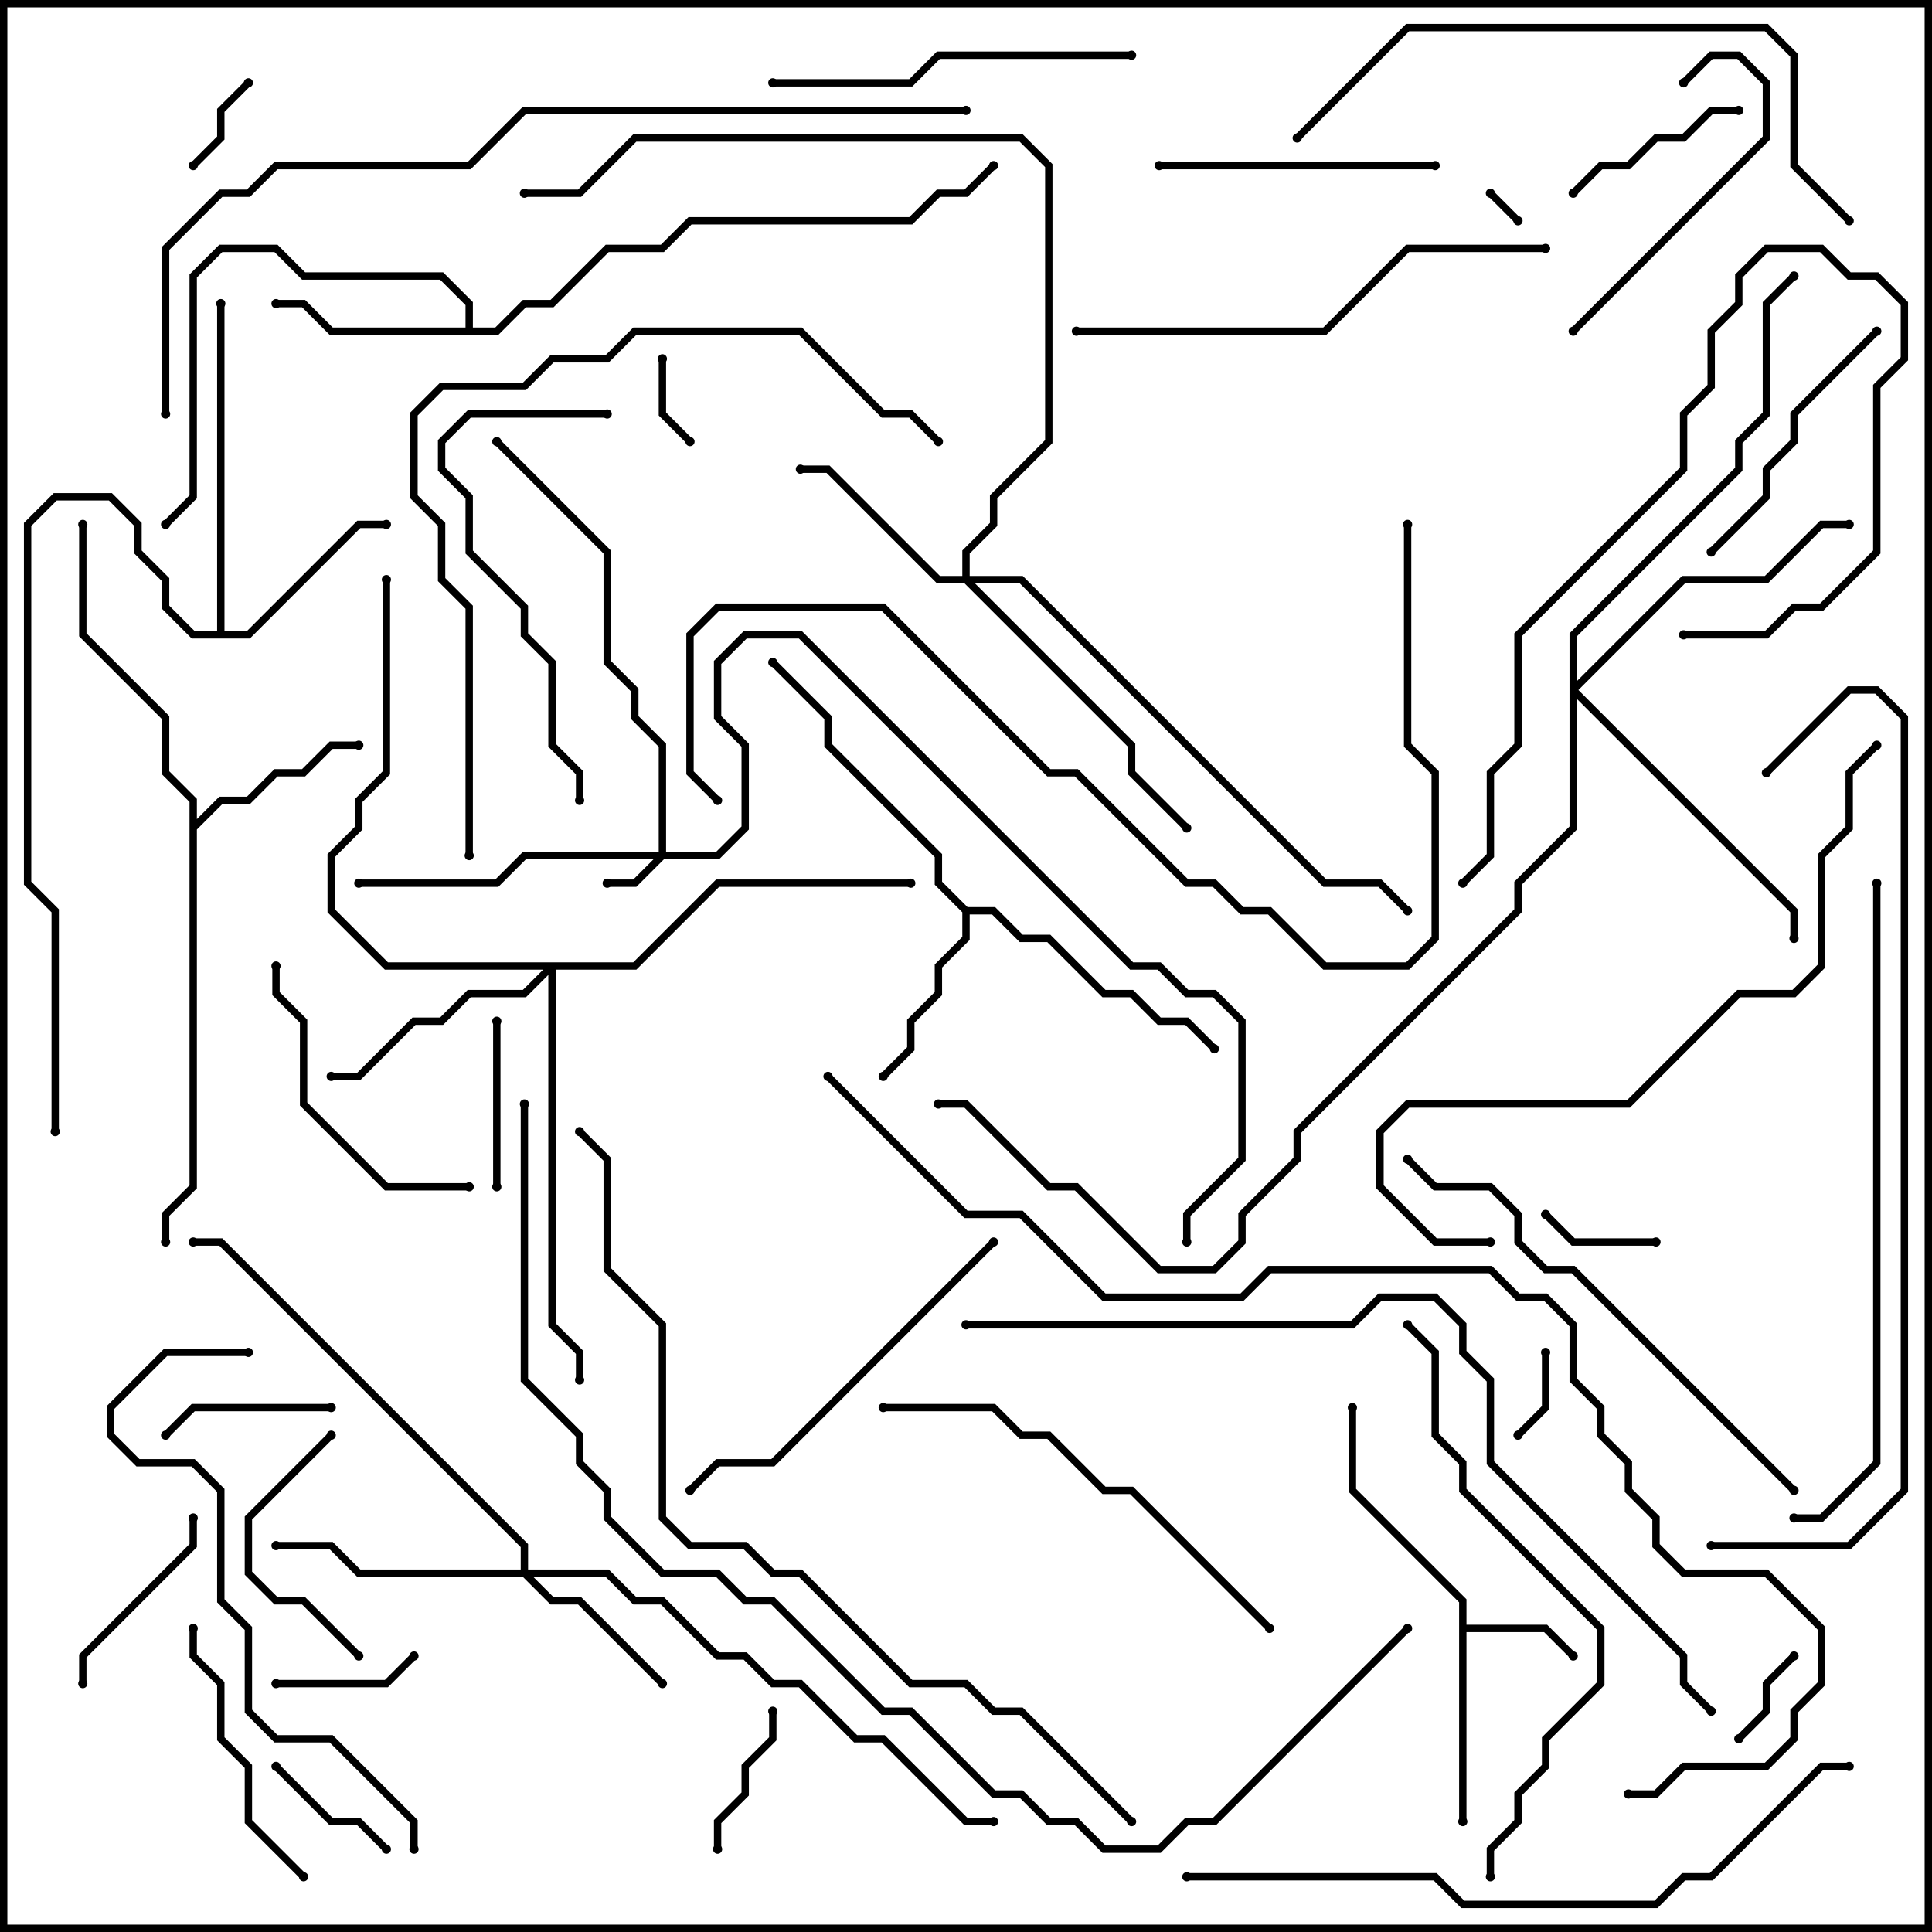 <svg version="1.1" width="105" height="105" xmlns="http://www.w3.org/2000/svg"><path d="M79.3,87.083L73.3,81.083L73.3,76.5L73.7,76.5L73.7,80.917L79.7,86.917L79.7,88.3L84.083,88.3L85.641,89.859L85.359,90.141L83.917,88.7L79.7,88.7L79.7,99L79.3,99z" stroke="none"/><path d="M52.583,49.3L54.083,49.3L55.583,50.8L57.083,50.8L60.083,53.8L61.583,53.8L63.083,55.3L64.583,55.3L66.141,56.859L65.859,57.141L64.417,55.7L62.917,55.7L61.417,54.2L59.917,54.2L56.917,51.2L55.417,51.2L53.917,49.7L52.7,49.7L52.7,51.083L51.2,52.583L51.2,54.083L49.7,55.583L49.7,57.083L48.141,58.641L47.859,58.359L49.3,56.917L49.3,55.417L50.8,53.917L50.8,52.417L52.3,50.917L52.3,49.583L50.8,48.083L50.8,46.583L44.8,40.583L44.8,39.083L41.859,36.141L42.141,35.859L45.2,38.917L45.2,40.417L51.2,46.417L51.2,47.917z" stroke="none"/><path d="M10.3,43.583L8.8,42.083L8.8,39.083L4.3,34.583L4.3,28.5L4.7,28.5L4.7,34.417L9.2,38.917L9.2,41.917L10.7,43.417L10.7,44.517L11.917,43.3L13.417,43.3L14.917,41.8L16.417,41.8L17.917,40.3L19.5,40.3L19.5,40.7L18.083,40.7L16.583,42.2L15.083,42.2L13.583,43.7L12.083,43.7L10.7,45.083L10.7,64.583L9.2,66.083L9.2,67.5L8.8,67.5L8.8,65.917L10.3,64.417z" stroke="none"/><path d="M25.3,17.8L25.3,16.583L23.917,15.2L16.417,15.2L14.917,13.7L12.083,13.7L10.7,15.083L10.7,27.083L9.141,28.641L8.859,28.359L10.3,26.917L10.3,14.917L11.917,13.3L15.083,13.3L16.583,14.8L24.083,14.8L25.7,16.417L25.7,17.8L26.917,17.8L28.417,16.3L29.917,16.3L32.917,13.3L35.917,13.3L37.417,11.8L49.417,11.8L50.917,10.3L52.417,10.3L53.859,8.859L54.141,9.141L52.583,10.7L51.083,10.7L49.583,12.2L37.583,12.2L36.083,13.7L33.083,13.7L30.083,16.7L28.583,16.7L27.083,18.2L17.917,18.2L16.417,16.7L15,16.7L15,16.3L16.583,16.3L18.083,17.8z" stroke="none"/><path d="M11.8,34.3L11.8,16.5L12.2,16.5L12.2,34.3L13.417,34.3L19.417,28.3L21,28.3L21,28.7L19.583,28.7L13.583,34.7L10.417,34.7L8.8,33.083L8.8,31.583L7.3,30.083L7.3,28.583L5.917,27.2L3.083,27.2L1.7,28.583L1.7,47.917L3.2,49.417L3.2,61.5L2.8,61.5L2.8,49.583L1.3,48.083L1.3,28.417L2.917,26.8L6.083,26.8L7.7,28.417L7.7,29.917L9.2,31.417L9.2,32.917L10.583,34.3z" stroke="none"/><path d="M35.8,46.3L35.8,40.583L34.3,39.083L34.3,37.583L32.8,36.083L32.8,30.083L26.859,24.141L27.141,23.859L33.2,29.917L33.2,35.917L34.7,37.417L34.7,38.917L36.2,40.417L36.2,46.3L38.917,46.3L40.3,44.917L40.3,40.583L38.8,39.083L38.8,35.917L40.417,34.3L43.583,34.3L61.583,52.3L63.083,52.3L64.583,53.8L66.083,53.8L67.7,55.417L67.7,63.083L64.7,66.083L64.7,67.5L64.3,67.5L64.3,65.917L67.3,62.917L67.3,55.583L65.917,54.2L64.417,54.2L62.917,52.7L61.417,52.7L43.417,34.7L40.583,34.7L39.2,36.083L39.2,38.917L40.7,40.417L40.7,45.083L39.083,46.7L36.083,46.7L34.583,48.2L33,48.2L33,47.8L34.417,47.8L35.517,46.7L28.583,46.7L27.083,48.2L19.5,48.2L19.5,47.8L26.917,47.8L28.417,46.3z" stroke="none"/><path d="M28.3,85.3L28.3,84.083L11.917,67.7L10.5,67.7L10.5,67.3L12.083,67.3L28.7,83.917L28.7,85.3L33.083,85.3L34.583,86.8L36.083,86.8L39.083,89.8L40.583,89.8L42.083,91.3L43.583,91.3L46.583,94.3L48.083,94.3L52.583,98.8L54,98.8L54,99.2L52.417,99.2L47.917,94.7L46.417,94.7L43.417,91.7L41.917,91.7L40.417,90.2L38.917,90.2L35.917,87.2L34.417,87.2L32.917,85.7L28.983,85.7L30.083,86.8L31.583,86.8L36.141,91.359L35.859,91.641L31.417,87.2L29.917,87.2L28.417,85.7L19.417,85.7L17.917,84.2L15,84.2L15,83.8L18.083,83.8L19.583,85.3z" stroke="none"/><path d="M52.3,31.3L52.3,29.917L53.8,28.417L53.8,26.917L56.8,23.917L56.8,9.083L55.417,7.7L34.583,7.7L31.583,10.7L28.5,10.7L28.5,10.3L31.417,10.3L34.417,7.3L55.583,7.3L57.2,8.917L57.2,24.083L54.2,27.083L54.2,28.583L52.7,30.083L52.7,31.3L55.583,31.3L72.083,47.8L75.083,47.8L76.641,49.359L76.359,49.641L74.917,48.2L71.917,48.2L55.417,31.7L52.983,31.7L61.7,40.417L61.7,41.917L64.641,44.859L64.359,45.141L61.3,42.083L61.3,40.583L52.417,31.7L50.917,31.7L44.917,25.7L43.5,25.7L43.5,25.3L45.083,25.3L51.083,31.3z" stroke="none"/><path d="M34.417,52.3L38.917,47.8L49.5,47.8L49.5,48.2L39.083,48.2L34.583,52.7L30.2,52.7L30.2,71.917L31.7,73.417L31.7,75L31.3,75L31.3,73.583L29.8,72.083L29.8,52.983L28.583,54.2L25.583,54.2L24.083,55.7L22.583,55.7L19.583,58.7L18,58.7L18,58.3L19.417,58.3L22.417,55.3L23.917,55.3L25.417,53.8L28.417,53.8L29.517,52.7L20.917,52.7L17.8,49.583L17.8,46.417L19.3,44.917L19.3,43.417L20.8,41.917L20.8,31.5L21.2,31.5L21.2,42.083L19.7,43.583L19.7,45.083L18.2,46.583L18.2,49.417L21.083,52.3z" stroke="none"/><path d="M85.3,34.417L94.3,25.417L94.3,23.917L95.8,22.417L95.8,16.417L97.359,14.859L97.641,15.141L96.2,16.583L96.2,22.583L94.7,24.083L94.7,25.583L85.7,34.583L85.7,37.017L91.417,31.3L95.917,31.3L98.917,28.3L100.5,28.3L100.5,28.7L99.083,28.7L96.083,31.7L91.583,31.7L85.783,37.5L97.7,49.417L97.7,51L97.3,51L97.3,49.583L85.7,37.983L85.7,45.083L82.7,48.083L82.7,49.583L70.7,61.583L70.7,63.083L67.7,66.083L67.7,67.583L66.083,69.2L62.917,69.2L58.417,64.7L56.917,64.7L52.417,60.2L51,60.2L51,59.8L52.583,59.8L57.083,64.3L58.583,64.3L63.083,68.8L65.917,68.8L67.3,67.417L67.3,65.917L70.3,62.917L70.3,61.417L82.3,49.417L82.3,47.917L85.3,44.917z" stroke="none"/><path d="M82.641,11.859L82.359,12.141L80.859,10.641L81.141,10.359z" stroke="none"/><path d="M35.8,19.5L36.2,19.5L36.2,22.417L37.641,23.859L37.359,24.141L35.8,22.583z" stroke="none"/><path d="M83.8,73.5L84.2,73.5L84.2,76.583L82.641,78.141L82.359,77.859L83.8,76.417z" stroke="none"/><path d="M13.359,4.359L13.641,4.641L12.2,6.083L12.2,7.583L10.641,9.141L10.359,8.859L11.8,7.417L11.8,5.917z" stroke="none"/><path d="M94.641,94.641L94.359,94.359L95.8,92.917L95.8,91.417L97.359,89.859L97.641,90.141L96.2,91.583L96.2,93.083z" stroke="none"/><path d="M90,67.3L90,67.7L85.417,67.7L83.859,66.141L84.141,65.859L85.583,67.3z" stroke="none"/><path d="M21.141,100.359L20.859,100.641L19.417,99.2L17.917,99.2L14.859,96.141L15.141,95.859L18.083,98.8L19.583,98.8z" stroke="none"/><path d="M22.359,89.859L22.641,90.141L21.083,91.7L15,91.7L15,91.3L20.917,91.3z" stroke="none"/><path d="M39.2,100.5L38.8,100.5L38.8,98.917L40.3,97.417L40.3,95.917L41.8,94.417L41.8,93L42.2,93L42.2,94.583L40.7,96.083L40.7,97.583L39.2,99.083z" stroke="none"/><path d="M27.2,64.5L26.8,64.5L26.8,55.5L27.2,55.5z" stroke="none"/><path d="M18,76.3L18,76.7L10.583,76.7L9.141,78.141L8.859,77.859L10.417,76.3z" stroke="none"/><path d="M94.5,5.8L94.5,6.2L93.083,6.2L91.583,7.7L90.083,7.7L88.583,9.2L87.083,9.2L85.641,10.641L85.359,10.359L86.917,8.8L88.417,8.8L89.917,7.3L91.417,7.3L92.917,5.8z" stroke="none"/><path d="M10.3,82.5L10.7,82.5L10.7,84.083L4.7,90.083L4.7,91.5L4.3,91.5L4.3,89.917L10.3,83.917z" stroke="none"/><path d="M19.641,89.859L19.359,90.141L16.417,87.2L14.917,87.2L13.3,85.583L13.3,82.417L17.859,77.859L18.141,78.141L13.7,82.583L13.7,85.417L15.083,86.8L16.583,86.8z" stroke="none"/><path d="M10.3,88.5L10.7,88.5L10.7,89.917L12.2,91.417L12.2,94.417L13.7,95.917L13.7,98.917L16.641,101.859L16.359,102.141L13.3,99.083L13.3,96.083L11.8,94.583L11.8,91.583L10.3,90.083z" stroke="none"/><path d="M91.641,4.641L91.359,4.359L92.917,2.8L94.583,2.8L96.2,4.417L96.2,7.583L85.641,18.141L85.359,17.859L95.8,7.417L95.8,4.583L94.417,3.2L93.083,3.2z" stroke="none"/><path d="M78,8.8L78,9.2L63,9.2L63,8.8z" stroke="none"/><path d="M101.859,17.859L102.141,18.141L97.7,22.583L97.7,24.083L96.2,25.583L96.2,27.083L93.141,30.141L92.859,29.859L95.8,26.917L95.8,25.417L97.3,23.917L97.3,22.417z" stroke="none"/><path d="M25.5,64.3L25.5,64.7L20.917,64.7L16.3,60.083L16.3,55.583L14.8,54.083L14.8,52.5L15.2,52.5L15.2,53.917L16.7,55.417L16.7,59.917L21.083,64.3z" stroke="none"/><path d="M91.5,34.7L91.5,34.3L95.917,34.3L97.417,32.8L98.917,32.8L101.8,29.917L101.8,20.917L103.3,19.417L103.3,16.583L101.917,15.2L100.417,15.2L98.917,13.7L96.083,13.7L94.7,15.083L94.7,16.583L93.2,18.083L93.2,21.083L91.7,22.583L91.7,25.583L82.7,34.583L82.7,40.583L81.2,42.083L81.2,46.583L79.641,48.141L79.359,47.859L80.8,46.417L80.8,41.917L82.3,40.417L82.3,34.417L91.3,25.417L91.3,22.417L92.8,20.917L92.8,17.917L94.3,16.417L94.3,14.917L95.917,13.3L99.083,13.3L100.583,14.8L102.083,14.8L103.7,16.417L103.7,19.583L102.2,21.083L102.2,30.083L99.083,33.2L97.583,33.2L96.083,34.7z" stroke="none"/><path d="M61.5,2.8L61.5,3.2L51.083,3.2L49.583,4.7L42,4.7L42,4.3L49.417,4.3L50.917,2.8z" stroke="none"/><path d="M33,22.3L33,22.7L25.583,22.7L24.2,24.083L24.2,25.417L25.7,26.917L25.7,29.917L28.7,32.917L28.7,34.417L30.2,35.917L30.2,40.417L31.7,41.917L31.7,43.5L31.3,43.5L31.3,42.083L29.8,40.583L29.8,36.083L28.3,34.583L28.3,33.083L25.3,30.083L25.3,27.083L23.8,25.583L23.8,23.917L25.417,22.3z" stroke="none"/><path d="M53.859,67.359L54.141,67.641L42.083,79.7L39.083,79.7L37.641,81.141L37.359,80.859L38.917,79.3L41.917,79.3z" stroke="none"/><path d="M69.141,88.359L68.859,88.641L61.417,81.2L59.917,81.2L56.917,78.2L55.417,78.2L53.917,76.7L48,76.7L48,76.3L54.083,76.3L55.583,77.8L57.083,77.8L60.083,80.8L61.583,80.8z" stroke="none"/><path d="M84,13.3L84,13.7L76.583,13.7L72.083,18.2L58.5,18.2L58.5,17.8L71.917,17.8L76.417,13.3z" stroke="none"/><path d="M97.641,80.859L97.359,81.141L85.417,69.2L83.917,69.2L82.3,67.583L82.3,66.083L80.917,64.7L77.917,64.7L76.359,63.141L76.641,62.859L78.083,64.3L81.083,64.3L82.7,65.917L82.7,67.417L84.083,68.8L85.583,68.8z" stroke="none"/><path d="M13.5,73.3L13.5,73.7L9.083,73.7L6.2,76.583L6.2,77.917L7.583,79.3L10.583,79.3L12.2,80.917L12.2,86.917L13.7,88.417L13.7,92.917L15.083,94.3L18.083,94.3L22.7,98.917L22.7,100.5L22.3,100.5L22.3,99.083L17.917,94.7L14.917,94.7L13.3,93.083L13.3,88.583L11.8,87.083L11.8,81.083L10.417,79.7L7.417,79.7L5.8,78.083L5.8,76.417L8.917,73.3z" stroke="none"/><path d="M81.2,102L80.8,102L80.8,100.417L82.3,98.917L82.3,97.417L83.8,95.917L83.8,94.417L86.8,91.417L86.8,88.583L79.3,81.083L79.3,79.583L77.8,78.083L77.8,73.583L76.359,72.141L76.641,71.859L78.2,73.417L78.2,77.917L79.7,79.417L79.7,80.917L87.2,88.417L87.2,91.583L84.2,94.583L84.2,96.083L82.7,97.583L82.7,99.083L81.2,100.583z" stroke="none"/><path d="M100.641,11.859L100.359,12.141L97.3,9.083L97.3,3.083L95.917,1.7L76.583,1.7L70.641,7.641L70.359,7.359L76.417,1.3L96.083,1.3L97.7,2.917L97.7,8.917z" stroke="none"/><path d="M25.7,46.5L25.3,46.5L25.3,33.083L23.8,31.583L23.8,28.583L22.3,27.083L22.3,22.417L23.917,20.8L28.417,20.8L29.917,19.3L32.917,19.3L34.417,17.8L43.583,17.8L48.083,22.3L49.583,22.3L51.141,23.859L50.859,24.141L49.417,22.7L47.917,22.7L43.417,18.2L34.583,18.2L33.083,19.7L30.083,19.7L28.583,21.2L24.083,21.2L22.7,22.583L22.7,26.917L24.2,28.417L24.2,31.417L25.7,32.917z" stroke="none"/><path d="M81,67.3L81,67.7L77.917,67.7L74.8,64.583L74.8,61.417L76.417,59.8L88.417,59.8L94.417,53.8L97.417,53.8L98.8,52.417L98.8,46.417L100.3,44.917L100.3,41.917L101.859,40.359L102.141,40.641L100.7,42.083L100.7,45.083L99.2,46.583L99.2,52.583L97.583,54.2L94.583,54.2L88.583,60.2L76.583,60.2L75.2,61.583L75.2,64.417L78.083,67.3z" stroke="none"/><path d="M101.8,48L102.2,48L102.2,79.583L99.083,82.7L97.5,82.7L97.5,82.3L98.917,82.3L101.8,79.417z" stroke="none"/><path d="M64.5,102.2L64.5,101.8L78.083,101.8L79.583,103.3L89.917,103.3L91.417,101.8L92.917,101.8L98.917,95.8L100.5,95.8L100.5,96.2L99.083,96.2L93.083,102.2L91.583,102.2L90.083,103.7L79.417,103.7L77.917,102.2z" stroke="none"/><path d="M76.3,28.5L76.7,28.5L76.7,40.417L78.2,41.917L78.2,51.083L76.583,52.7L71.917,52.7L68.917,49.7L67.417,49.7L65.917,48.2L64.417,48.2L58.417,42.2L56.917,42.2L47.917,33.2L39.083,33.2L37.7,34.583L37.7,41.917L39.141,43.359L38.859,43.641L37.3,42.083L37.3,34.417L38.917,32.8L48.083,32.8L57.083,41.8L58.583,41.8L64.583,47.8L66.083,47.8L67.583,49.3L69.083,49.3L72.083,52.3L76.417,52.3L77.8,50.917L77.8,42.083L76.3,40.583z" stroke="none"/><path d="M96.141,42.141L95.859,41.859L100.417,37.3L102.083,37.3L103.7,38.917L103.7,81.083L100.583,84.2L93,84.2L93,83.8L100.417,83.8L103.3,80.917L103.3,39.083L101.917,37.7L100.583,37.7z" stroke="none"/><path d="M52.5,72.2L52.5,71.8L73.417,71.8L74.917,70.3L78.083,70.3L79.7,71.917L79.7,73.417L81.2,74.917L81.2,79.417L91.7,89.917L91.7,91.417L93.141,92.859L92.859,93.141L91.3,91.583L91.3,90.083L80.8,79.583L80.8,75.083L79.3,73.583L79.3,72.083L77.917,70.7L75.083,70.7L73.583,72.2z" stroke="none"/><path d="M9.2,22.5L8.8,22.5L8.8,13.417L11.917,10.3L13.417,10.3L14.917,8.8L25.417,8.8L28.417,5.8L52.5,5.8L52.5,6.2L28.583,6.2L25.583,9.2L15.083,9.2L13.583,10.7L12.083,10.7L9.2,13.583z" stroke="none"/><path d="M61.641,98.859L61.359,99.141L55.417,93.2L53.917,93.2L52.417,91.7L49.417,91.7L43.417,85.7L41.917,85.7L40.417,84.2L37.417,84.2L35.8,82.583L35.8,72.083L32.8,69.083L32.8,63.083L31.359,61.641L31.641,61.359L33.2,62.917L33.2,68.917L36.2,71.917L36.2,82.417L37.583,83.8L40.583,83.8L42.083,85.3L43.583,85.3L49.583,91.3L52.583,91.3L54.083,92.8L55.583,92.8z" stroke="none"/><path d="M76.359,88.359L76.641,88.641L66.083,99.2L64.583,99.2L63.083,100.7L59.917,100.7L58.417,99.2L56.917,99.2L55.417,97.7L53.917,97.7L49.417,93.2L47.917,93.2L41.917,87.2L40.417,87.2L38.917,85.7L35.917,85.7L32.8,82.583L32.8,81.083L31.3,79.583L31.3,78.083L28.3,75.083L28.3,60L28.7,60L28.7,74.917L31.7,77.917L31.7,79.417L33.2,80.917L33.2,82.417L36.083,85.3L39.083,85.3L40.583,86.8L42.083,86.8L48.083,92.8L49.583,92.8L54.083,97.3L55.583,97.3L57.083,98.8L58.583,98.8L60.083,100.3L62.917,100.3L64.417,98.8L65.917,98.8z" stroke="none"/><path d="M44.859,58.641L45.141,58.359L52.583,65.8L55.583,65.8L60.083,70.3L67.417,70.3L68.917,68.8L81.083,68.8L82.583,70.3L84.083,70.3L85.7,71.917L85.7,74.917L87.2,76.417L87.2,77.917L88.7,79.417L88.7,80.917L90.2,82.417L90.2,83.917L91.583,85.3L96.083,85.3L99.2,88.417L99.2,91.583L97.7,93.083L97.7,94.583L96.083,96.2L91.583,96.2L90.083,97.7L88.5,97.7L88.5,97.3L89.917,97.3L91.417,95.8L95.917,95.8L97.3,94.417L97.3,92.917L98.8,91.417L98.8,88.583L95.917,85.7L91.417,85.7L89.8,84.083L89.8,82.583L88.3,81.083L88.3,79.583L86.8,78.083L86.8,76.583L85.3,75.083L85.3,72.083L83.917,70.7L82.417,70.7L80.917,69.2L69.083,69.2L67.583,70.7L59.917,70.7L55.417,66.2L52.417,66.2z" stroke="none"/><circle cx="85.5" cy="90" r="0.25" stroke-width="0" fill="#000" /><circle cx="79.5" cy="99" r="0.25" stroke-width="0" fill="#000" /><circle cx="73.5" cy="76.5" r="0.25" stroke-width="0" fill="#000" /><circle cx="48" cy="58.5" r="0.25" stroke-width="0" fill="#000" /><circle cx="66" cy="57" r="0.25" stroke-width="0" fill="#000" /><circle cx="42" cy="36" r="0.25" stroke-width="0" fill="#000" /><circle cx="19.5" cy="40.5" r="0.25" stroke-width="0" fill="#000" /><circle cx="4.5" cy="28.5" r="0.25" stroke-width="0" fill="#000" /><circle cx="9" cy="67.5" r="0.25" stroke-width="0" fill="#000" /><circle cx="15" cy="16.5" r="0.25" stroke-width="0" fill="#000" /><circle cx="9" cy="28.5" r="0.25" stroke-width="0" fill="#000" /><circle cx="54" cy="9" r="0.25" stroke-width="0" fill="#000" /><circle cx="21" cy="28.5" r="0.25" stroke-width="0" fill="#000" /><circle cx="12" cy="16.5" r="0.25" stroke-width="0" fill="#000" /><circle cx="3" cy="61.5" r="0.25" stroke-width="0" fill="#000" /><circle cx="33" cy="48" r="0.25" stroke-width="0" fill="#000" /><circle cx="19.5" cy="48" r="0.25" stroke-width="0" fill="#000" /><circle cx="27" cy="24" r="0.25" stroke-width="0" fill="#000" /><circle cx="64.5" cy="67.5" r="0.25" stroke-width="0" fill="#000" /><circle cx="36" cy="91.5" r="0.25" stroke-width="0" fill="#000" /><circle cx="15" cy="84" r="0.25" stroke-width="0" fill="#000" /><circle cx="10.5" cy="67.5" r="0.25" stroke-width="0" fill="#000" /><circle cx="54" cy="99" r="0.25" stroke-width="0" fill="#000" /><circle cx="43.5" cy="25.5" r="0.25" stroke-width="0" fill="#000" /><circle cx="64.5" cy="45" r="0.25" stroke-width="0" fill="#000" /><circle cx="76.5" cy="49.5" r="0.25" stroke-width="0" fill="#000" /><circle cx="28.5" cy="10.5" r="0.25" stroke-width="0" fill="#000" /><circle cx="18" cy="58.5" r="0.25" stroke-width="0" fill="#000" /><circle cx="49.5" cy="48" r="0.25" stroke-width="0" fill="#000" /><circle cx="31.5" cy="75" r="0.25" stroke-width="0" fill="#000" /><circle cx="21" cy="31.5" r="0.25" stroke-width="0" fill="#000" /><circle cx="100.5" cy="28.5" r="0.25" stroke-width="0" fill="#000" /><circle cx="97.5" cy="51" r="0.25" stroke-width="0" fill="#000" /><circle cx="97.5" cy="15" r="0.25" stroke-width="0" fill="#000" /><circle cx="51" cy="60" r="0.25" stroke-width="0" fill="#000" /><circle cx="82.5" cy="12" r="0.25" stroke-width="0" fill="#000" /><circle cx="81" cy="10.5" r="0.25" stroke-width="0" fill="#000" /><circle cx="36" cy="19.5" r="0.25" stroke-width="0" fill="#000" /><circle cx="37.5" cy="24" r="0.25" stroke-width="0" fill="#000" /><circle cx="84" cy="73.5" r="0.25" stroke-width="0" fill="#000" /><circle cx="82.5" cy="78" r="0.25" stroke-width="0" fill="#000" /><circle cx="13.5" cy="4.5" r="0.25" stroke-width="0" fill="#000" /><circle cx="10.5" cy="9" r="0.25" stroke-width="0" fill="#000" /><circle cx="94.5" cy="94.5" r="0.25" stroke-width="0" fill="#000" /><circle cx="97.5" cy="90" r="0.25" stroke-width="0" fill="#000" /><circle cx="90" cy="67.5" r="0.25" stroke-width="0" fill="#000" /><circle cx="84" cy="66" r="0.25" stroke-width="0" fill="#000" /><circle cx="21" cy="100.5" r="0.25" stroke-width="0" fill="#000" /><circle cx="15" cy="96" r="0.25" stroke-width="0" fill="#000" /><circle cx="22.5" cy="90" r="0.25" stroke-width="0" fill="#000" /><circle cx="15" cy="91.5" r="0.25" stroke-width="0" fill="#000" /><circle cx="39" cy="100.5" r="0.25" stroke-width="0" fill="#000" /><circle cx="42" cy="93" r="0.25" stroke-width="0" fill="#000" /><circle cx="27" cy="64.5" r="0.25" stroke-width="0" fill="#000" /><circle cx="27" cy="55.5" r="0.25" stroke-width="0" fill="#000" /><circle cx="18" cy="76.5" r="0.25" stroke-width="0" fill="#000" /><circle cx="9" cy="78" r="0.25" stroke-width="0" fill="#000" /><circle cx="94.5" cy="6" r="0.25" stroke-width="0" fill="#000" /><circle cx="85.5" cy="10.5" r="0.25" stroke-width="0" fill="#000" /><circle cx="10.5" cy="82.5" r="0.25" stroke-width="0" fill="#000" /><circle cx="4.5" cy="91.5" r="0.25" stroke-width="0" fill="#000" /><circle cx="19.5" cy="90" r="0.25" stroke-width="0" fill="#000" /><circle cx="18" cy="78" r="0.25" stroke-width="0" fill="#000" /><circle cx="10.5" cy="88.5" r="0.25" stroke-width="0" fill="#000" /><circle cx="16.5" cy="102" r="0.25" stroke-width="0" fill="#000" /><circle cx="91.5" cy="4.5" r="0.25" stroke-width="0" fill="#000" /><circle cx="85.5" cy="18" r="0.25" stroke-width="0" fill="#000" /><circle cx="78" cy="9" r="0.25" stroke-width="0" fill="#000" /><circle cx="63" cy="9" r="0.25" stroke-width="0" fill="#000" /><circle cx="102" cy="18" r="0.25" stroke-width="0" fill="#000" /><circle cx="93" cy="30" r="0.25" stroke-width="0" fill="#000" /><circle cx="25.5" cy="64.5" r="0.25" stroke-width="0" fill="#000" /><circle cx="15" cy="52.5" r="0.25" stroke-width="0" fill="#000" /><circle cx="91.5" cy="34.5" r="0.25" stroke-width="0" fill="#000" /><circle cx="79.5" cy="48" r="0.25" stroke-width="0" fill="#000" /><circle cx="61.5" cy="3" r="0.25" stroke-width="0" fill="#000" /><circle cx="42" cy="4.5" r="0.25" stroke-width="0" fill="#000" /><circle cx="33" cy="22.5" r="0.25" stroke-width="0" fill="#000" /><circle cx="31.5" cy="43.5" r="0.25" stroke-width="0" fill="#000" /><circle cx="54" cy="67.5" r="0.25" stroke-width="0" fill="#000" /><circle cx="37.5" cy="81" r="0.25" stroke-width="0" fill="#000" /><circle cx="69" cy="88.5" r="0.25" stroke-width="0" fill="#000" /><circle cx="48" cy="76.5" r="0.25" stroke-width="0" fill="#000" /><circle cx="84" cy="13.5" r="0.25" stroke-width="0" fill="#000" /><circle cx="58.5" cy="18" r="0.25" stroke-width="0" fill="#000" /><circle cx="97.5" cy="81" r="0.25" stroke-width="0" fill="#000" /><circle cx="76.5" cy="63" r="0.25" stroke-width="0" fill="#000" /><circle cx="13.5" cy="73.5" r="0.25" stroke-width="0" fill="#000" /><circle cx="22.5" cy="100.5" r="0.25" stroke-width="0" fill="#000" /><circle cx="81" cy="102" r="0.25" stroke-width="0" fill="#000" /><circle cx="76.5" cy="72" r="0.25" stroke-width="0" fill="#000" /><circle cx="100.5" cy="12" r="0.25" stroke-width="0" fill="#000" /><circle cx="70.5" cy="7.5" r="0.25" stroke-width="0" fill="#000" /><circle cx="25.5" cy="46.5" r="0.25" stroke-width="0" fill="#000" /><circle cx="51" cy="24" r="0.25" stroke-width="0" fill="#000" /><circle cx="81" cy="67.5" r="0.25" stroke-width="0" fill="#000" /><circle cx="102" cy="40.5" r="0.25" stroke-width="0" fill="#000" /><circle cx="102" cy="48" r="0.25" stroke-width="0" fill="#000" /><circle cx="97.5" cy="82.5" r="0.25" stroke-width="0" fill="#000" /><circle cx="64.5" cy="102" r="0.25" stroke-width="0" fill="#000" /><circle cx="100.5" cy="96" r="0.25" stroke-width="0" fill="#000" /><circle cx="76.5" cy="28.5" r="0.25" stroke-width="0" fill="#000" /><circle cx="39" cy="43.5" r="0.25" stroke-width="0" fill="#000" /><circle cx="96" cy="42" r="0.25" stroke-width="0" fill="#000" /><circle cx="93" cy="84" r="0.25" stroke-width="0" fill="#000" /><circle cx="52.5" cy="72" r="0.25" stroke-width="0" fill="#000" /><circle cx="93" cy="93" r="0.25" stroke-width="0" fill="#000" /><circle cx="9" cy="22.5" r="0.25" stroke-width="0" fill="#000" /><circle cx="52.5" cy="6" r="0.25" stroke-width="0" fill="#000" /><circle cx="61.5" cy="99" r="0.25" stroke-width="0" fill="#000" /><circle cx="31.5" cy="61.5" r="0.25" stroke-width="0" fill="#000" /><circle cx="76.5" cy="88.5" r="0.25" stroke-width="0" fill="#000" /><circle cx="28.5" cy="60" r="0.25" stroke-width="0" fill="#000" /><circle cx="45" cy="58.5" r="0.25" stroke-width="0" fill="#000" /><circle cx="88.5" cy="97.5" r="0.25" stroke-width="0" fill="#000" /><rect x="0" y="0" width="105" height="105" stroke-width="0.8" stroke="#000" fill="none" /></svg>